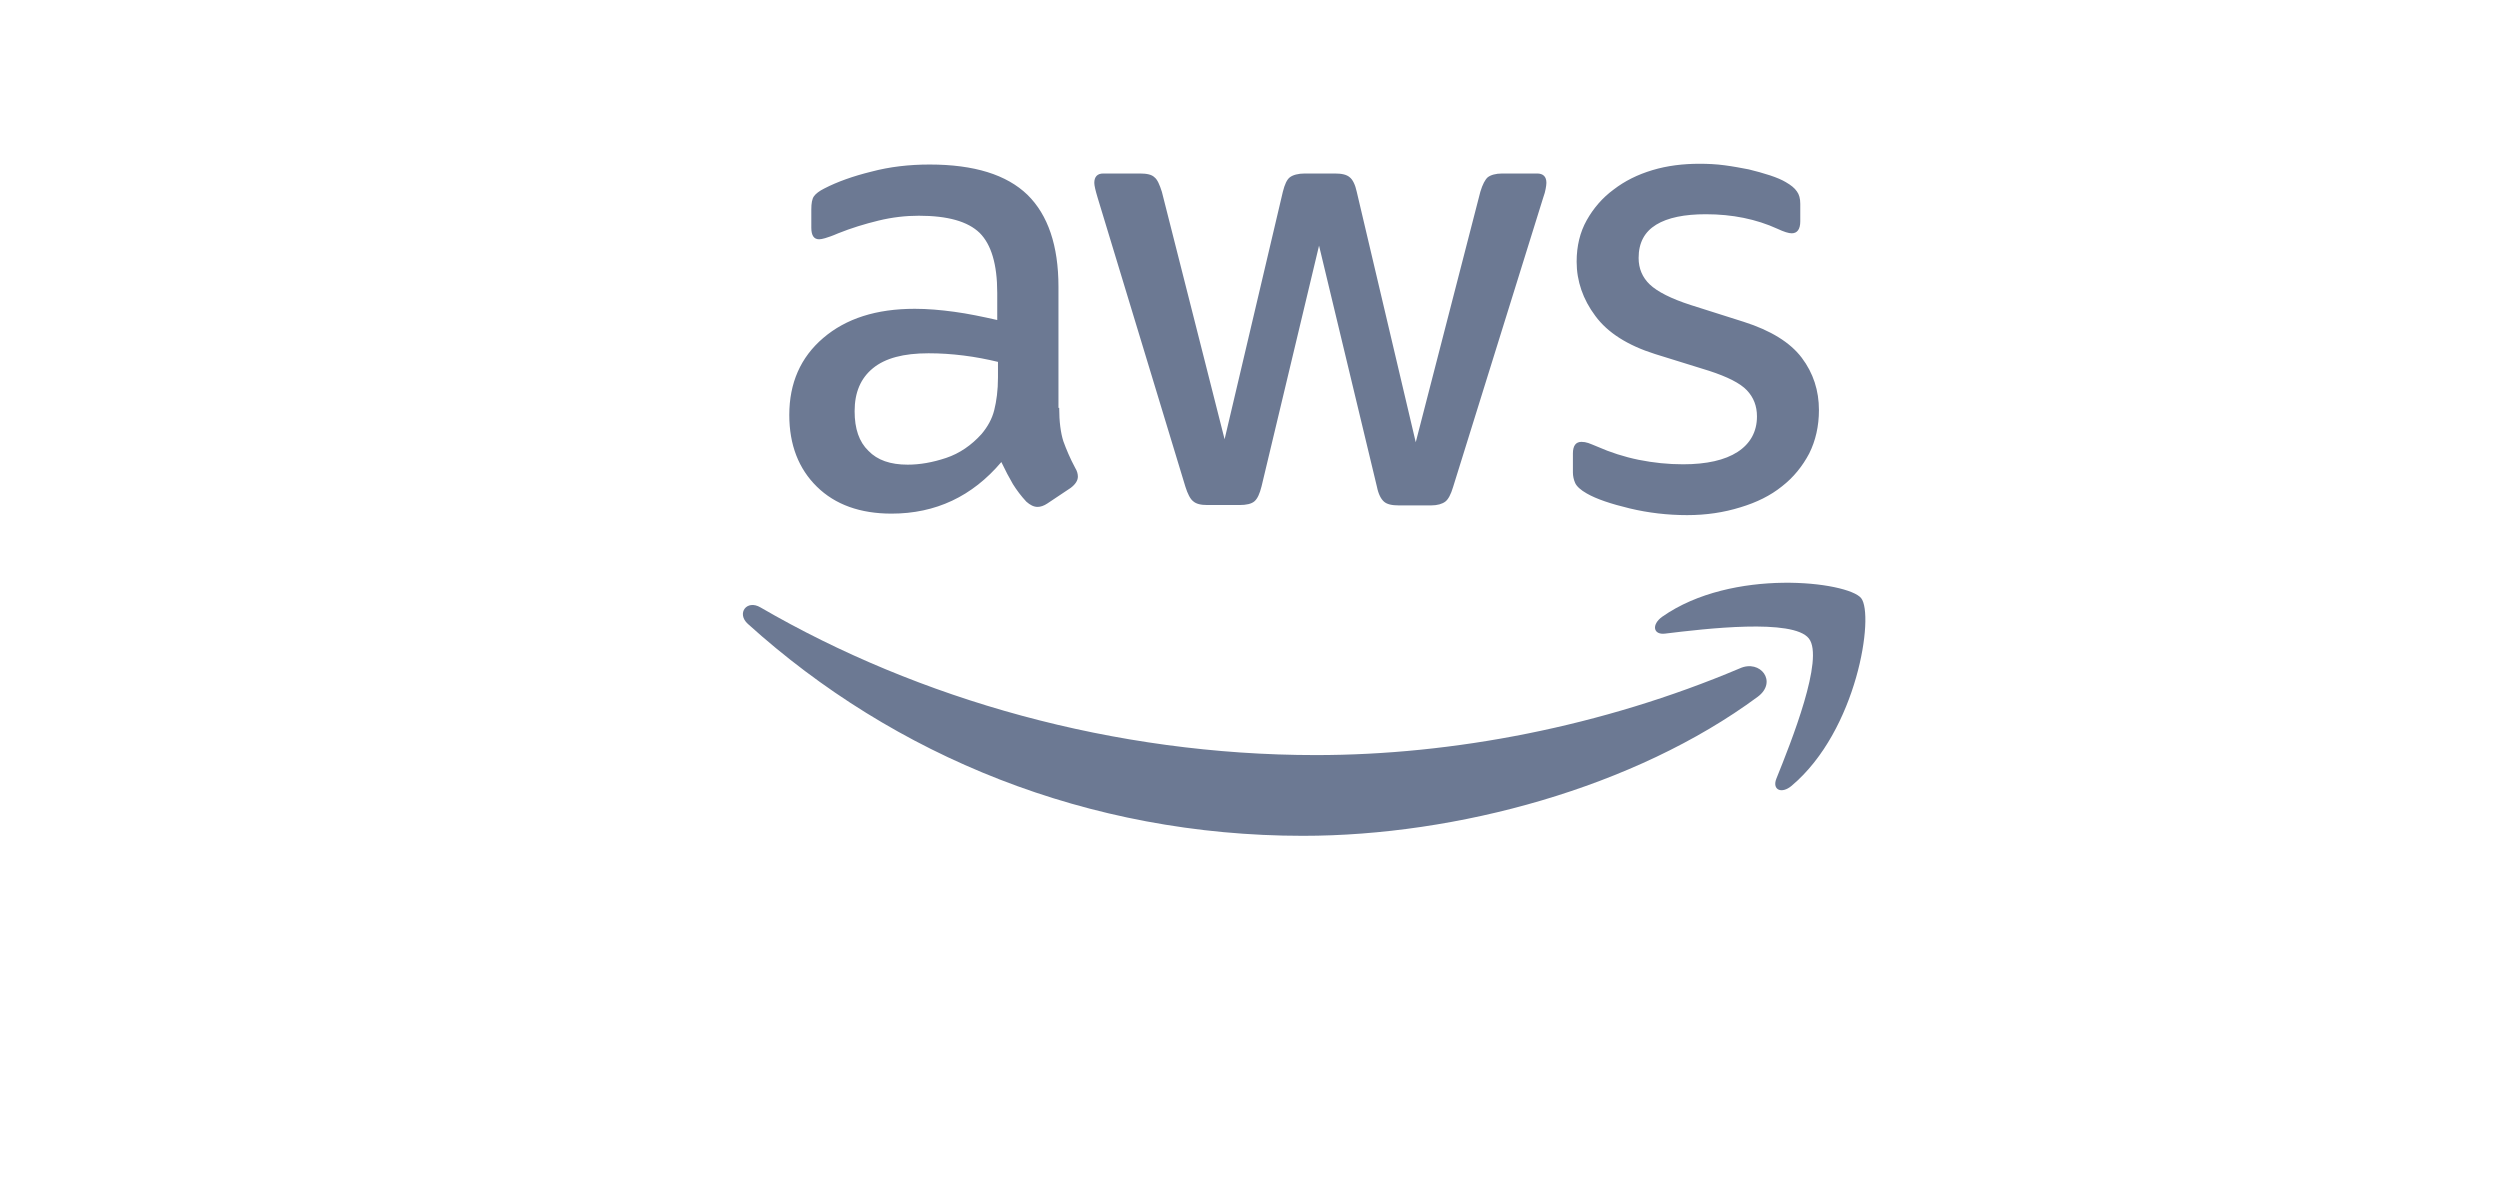 <svg width="134" height="64" viewBox="0 20 134 130" fill="none" xmlns="http://www.w3.org/2000/svg">
<path d="M46.227 64.405C46.227 65.911 46.39 67.131 46.674 68.027C47 68.922 47.406 69.899 47.975 70.957C48.178 71.282 48.26 71.608 48.26 71.893C48.26 72.3 48.016 72.707 47.487 73.113L44.927 74.823C44.561 75.067 44.195 75.189 43.87 75.189C43.463 75.189 43.057 74.985 42.65 74.619C42.081 74.009 41.594 73.358 41.187 72.707C40.781 72.015 40.374 71.242 39.927 70.305C36.757 74.049 32.773 75.921 27.977 75.921C24.563 75.921 21.839 74.945 19.848 72.991C17.856 71.038 16.84 68.434 16.84 65.178C16.84 61.719 18.059 58.911 20.539 56.795C23.018 54.679 26.311 53.621 30.497 53.621C31.879 53.621 33.302 53.743 34.806 53.947C36.31 54.15 37.854 54.475 39.48 54.842V51.871C39.48 48.778 38.83 46.621 37.57 45.36C36.269 44.099 34.074 43.488 30.944 43.488C29.522 43.488 28.058 43.651 26.554 44.017C25.05 44.383 23.587 44.831 22.165 45.401C21.514 45.685 21.026 45.848 20.742 45.93C20.457 46.011 20.254 46.052 20.092 46.052C19.523 46.052 19.238 45.645 19.238 44.79V42.796C19.238 42.145 19.319 41.657 19.523 41.372C19.726 41.087 20.092 40.802 20.661 40.517C22.083 39.785 23.79 39.175 25.782 38.686C27.774 38.157 29.887 37.913 32.123 37.913C36.96 37.913 40.496 39.012 42.772 41.209C45.008 43.407 46.146 46.744 46.146 51.22V64.405H46.227ZM29.725 70.59C31.066 70.59 32.448 70.346 33.911 69.858C35.375 69.37 36.675 68.474 37.773 67.254C38.423 66.48 38.911 65.626 39.155 64.649C39.399 63.672 39.561 62.492 39.561 61.109V59.4C38.383 59.115 37.123 58.87 35.822 58.708C34.521 58.545 33.261 58.464 32.001 58.464C29.278 58.464 27.286 58.992 25.945 60.091C24.603 61.19 23.953 62.736 23.953 64.771C23.953 66.684 24.441 68.108 25.457 69.085C26.432 70.102 27.855 70.59 29.725 70.59ZM62.364 74.985C61.632 74.985 61.145 74.863 60.819 74.578C60.494 74.334 60.21 73.765 59.966 72.991L50.414 41.535C50.17 40.721 50.048 40.192 50.048 39.907C50.048 39.256 50.373 38.89 51.024 38.89H55.007C55.779 38.89 56.308 39.012 56.592 39.297C56.917 39.541 57.161 40.11 57.405 40.884L64.234 67.823L70.575 40.884C70.778 40.07 71.022 39.541 71.347 39.297C71.672 39.052 72.241 38.89 72.973 38.89H76.225C76.997 38.89 77.525 39.012 77.85 39.297C78.175 39.541 78.46 40.11 78.623 40.884L85.045 68.149L92.077 40.884C92.32 40.07 92.605 39.541 92.89 39.297C93.215 39.052 93.743 38.89 94.475 38.89H98.255C98.905 38.89 99.271 39.215 99.271 39.907C99.271 40.11 99.231 40.314 99.19 40.558C99.149 40.802 99.068 41.128 98.905 41.575L89.109 73.032C88.866 73.846 88.581 74.375 88.256 74.619C87.931 74.863 87.402 75.026 86.711 75.026H83.216C82.443 75.026 81.915 74.904 81.59 74.619C81.265 74.334 80.98 73.805 80.818 72.991L74.517 46.744L68.258 72.951C68.055 73.765 67.811 74.294 67.486 74.578C67.16 74.863 66.591 74.985 65.86 74.985H62.364ZM114.595 76.084C112.481 76.084 110.368 75.84 108.335 75.352C106.303 74.863 104.718 74.334 103.661 73.724C103.011 73.358 102.563 72.951 102.401 72.584C102.238 72.218 102.157 71.811 102.157 71.445V69.37C102.157 68.515 102.482 68.108 103.092 68.108C103.336 68.108 103.58 68.149 103.824 68.23C104.067 68.311 104.433 68.474 104.84 68.637C106.222 69.248 107.726 69.736 109.311 70.061C110.937 70.387 112.522 70.55 114.148 70.55C116.709 70.55 118.7 70.102 120.082 69.207C121.464 68.311 122.196 67.009 122.196 65.341C122.196 64.201 121.83 63.265 121.098 62.492C120.367 61.719 118.985 61.027 116.993 60.376L111.099 58.545C108.132 57.609 105.937 56.225 104.596 54.394C103.254 52.604 102.563 50.609 102.563 48.493C102.563 46.784 102.929 45.279 103.661 43.976C104.393 42.674 105.368 41.535 106.588 40.639C107.807 39.703 109.189 39.012 110.815 38.523C112.441 38.035 114.148 37.831 115.936 37.831C116.83 37.831 117.765 37.872 118.66 37.994C119.594 38.116 120.448 38.279 121.302 38.442C122.115 38.645 122.887 38.849 123.618 39.093C124.35 39.337 124.919 39.581 125.326 39.826C125.895 40.151 126.301 40.477 126.545 40.843C126.789 41.169 126.911 41.616 126.911 42.186V44.099C126.911 44.953 126.586 45.401 125.976 45.401C125.651 45.401 125.122 45.238 124.431 44.912C122.114 43.854 119.513 43.325 116.627 43.325C114.31 43.325 112.481 43.691 111.221 44.465C109.961 45.238 109.311 46.418 109.311 48.087C109.311 49.226 109.717 50.203 110.53 50.976C111.343 51.749 112.847 52.522 115.001 53.214L120.773 55.045C123.7 55.981 125.813 57.283 127.073 58.952C128.333 60.62 128.943 62.533 128.943 64.649C128.943 66.399 128.577 67.986 127.886 69.37C127.155 70.753 126.179 71.974 124.919 72.951C123.659 73.968 122.155 74.701 120.407 75.23C118.578 75.799 116.668 76.084 114.595 76.084Z" fill="#6C7993"/>
<path fill-rule="evenodd" clip-rule="evenodd" d="M122.278 95.862C108.905 105.75 89.476 111 72.77 111C49.358 111 28.262 102.332 12.329 87.926C11.069 86.787 12.207 85.24 13.71 86.135C30.945 96.146 52.203 102.21 74.193 102.21C89.029 102.21 105.328 99.117 120.327 92.769C122.562 91.751 124.472 94.234 122.278 95.862Z" fill="#6C7993"/>
<path fill-rule="evenodd" clip-rule="evenodd" d="M127.846 89.513C126.138 87.316 116.546 88.455 112.197 88.984C110.896 89.147 110.693 88.008 111.871 87.153C119.513 81.781 132.073 83.328 133.536 85.118C134.999 86.95 133.13 99.524 125.976 105.547C124.878 106.483 123.822 105.995 124.309 104.774C125.935 100.745 129.553 91.67 127.846 89.513Z" fill="#6C7993"/>
</svg>
